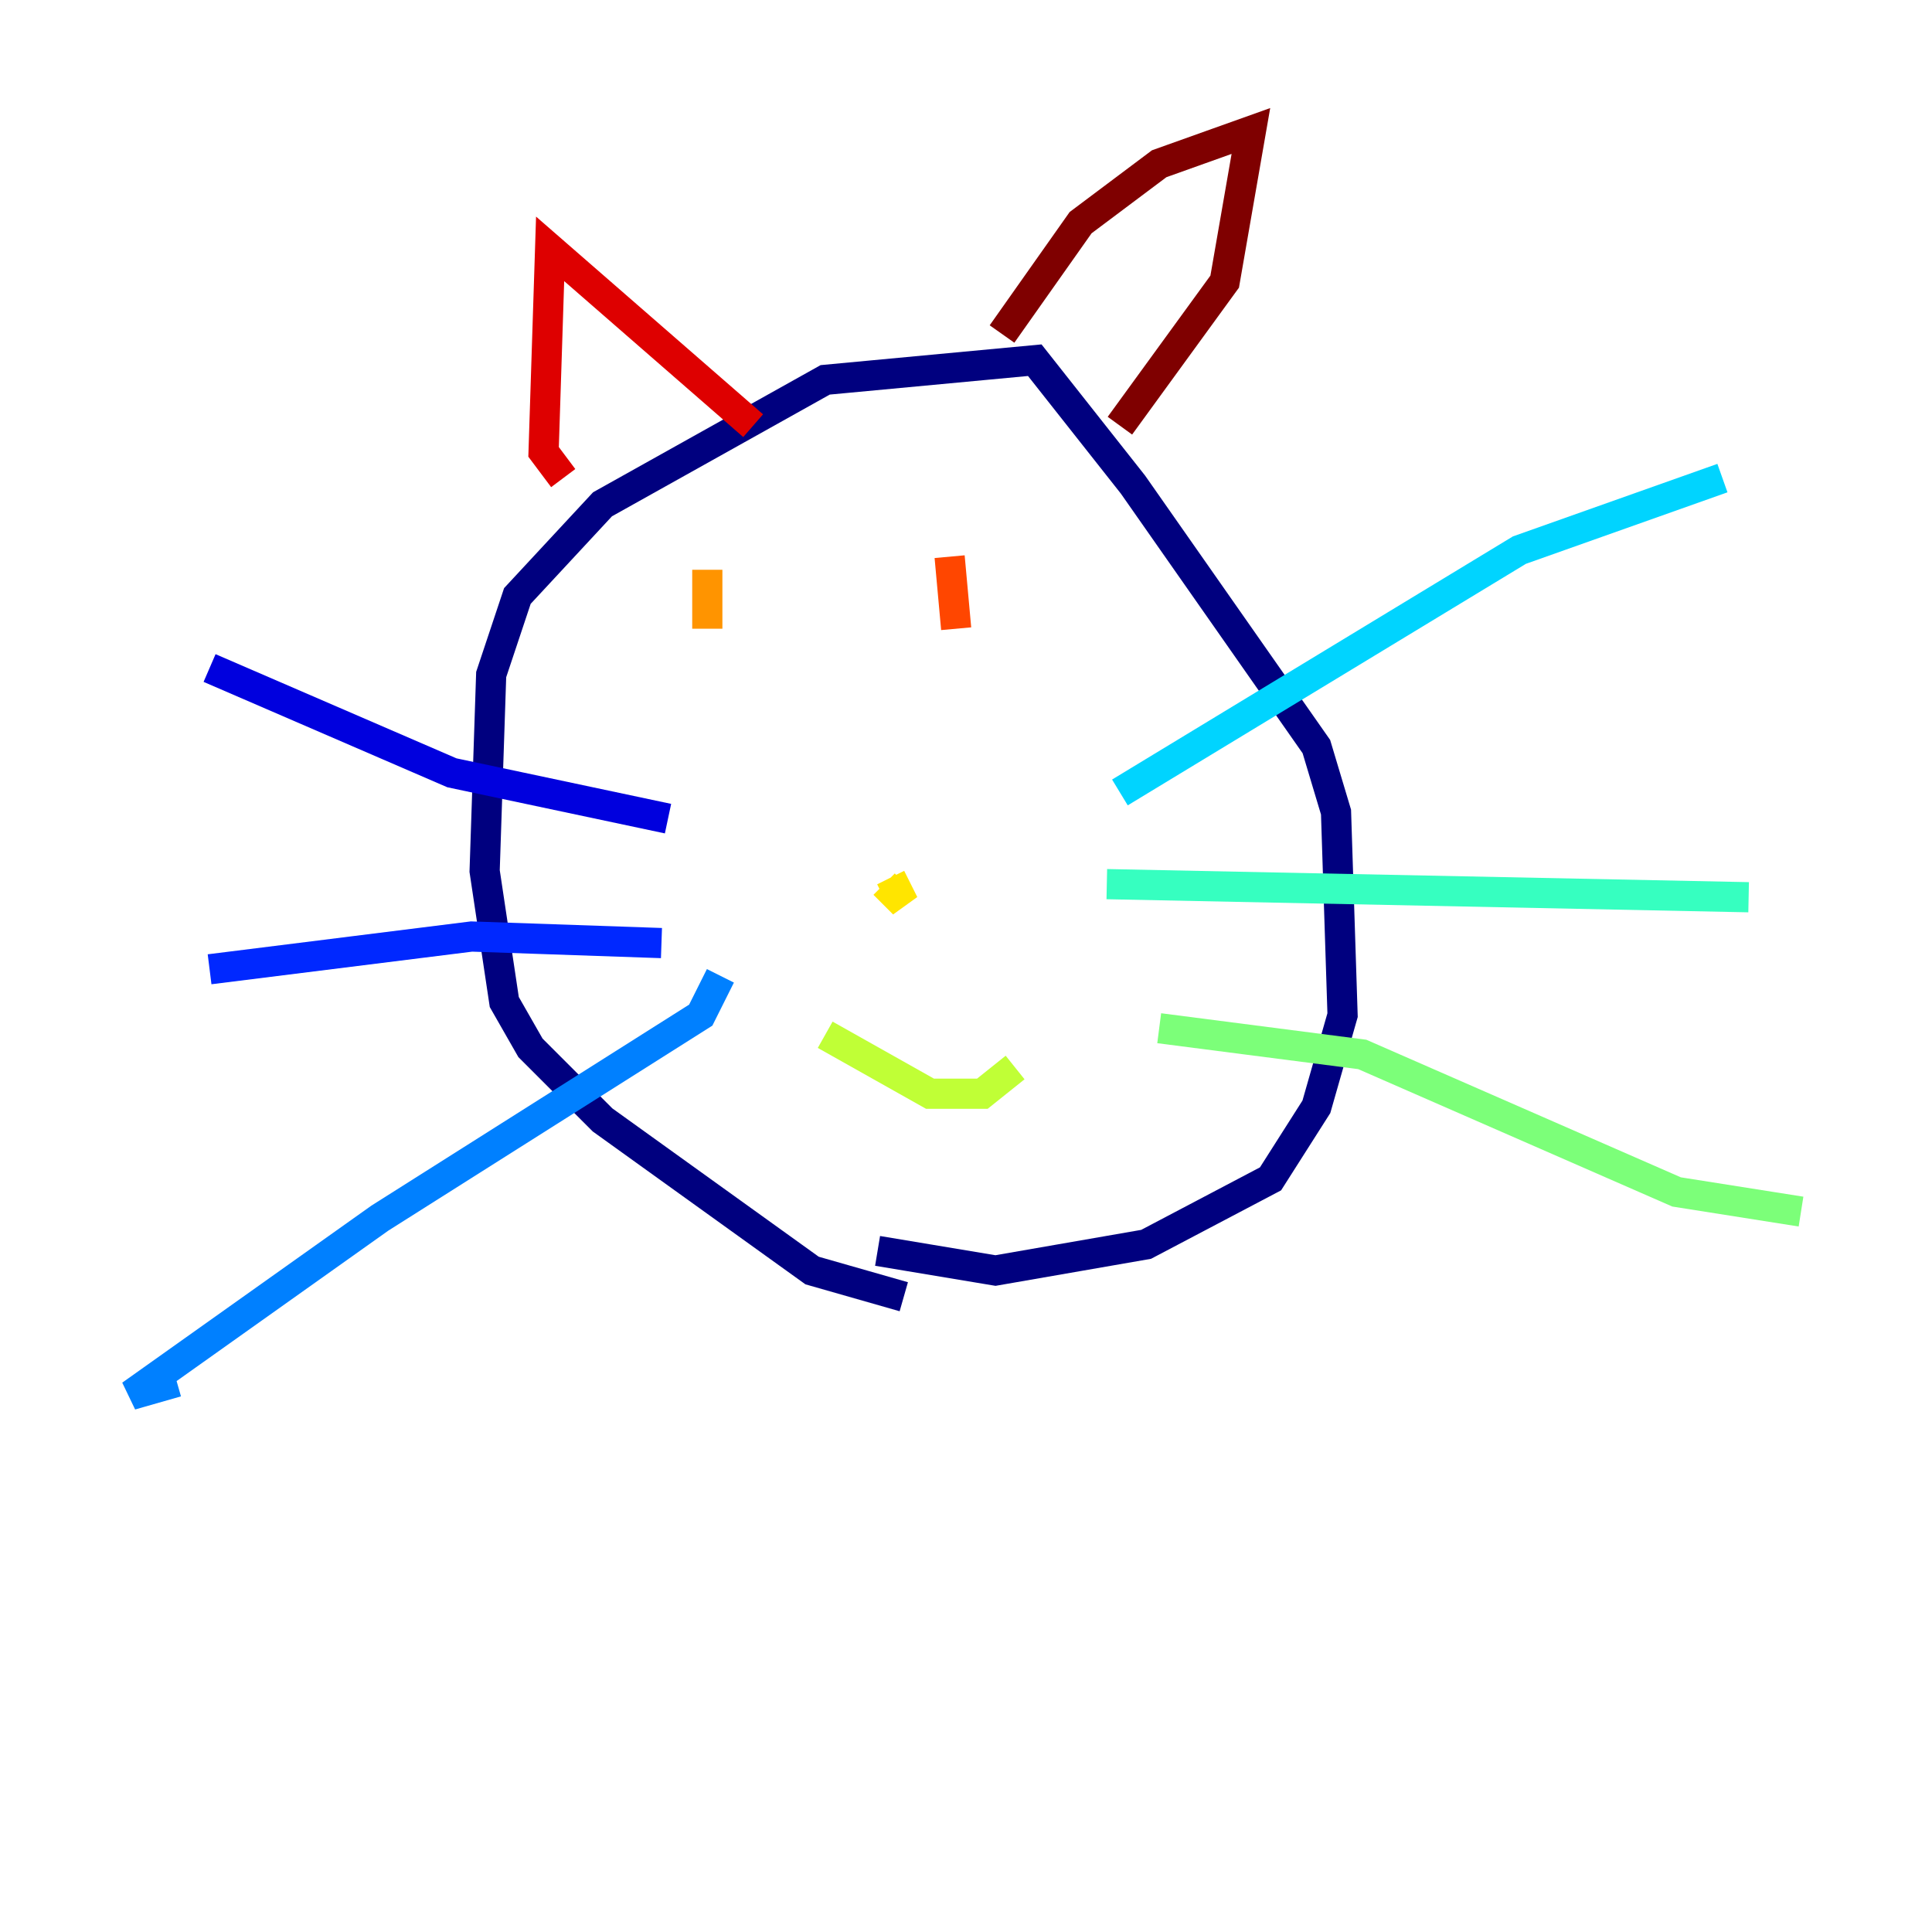 <?xml version="1.0" encoding="utf-8" ?>
<svg baseProfile="tiny" height="128" version="1.2" viewBox="0,0,128,128" width="128" xmlns="http://www.w3.org/2000/svg" xmlns:ev="http://www.w3.org/2001/xml-events" xmlns:xlink="http://www.w3.org/1999/xlink"><defs /><polyline fill="none" points="59.878,85.912 53.803,84.176 39.919,74.197 35.146,69.424 33.41,66.386 32.108,57.709 32.542,44.691 34.278,39.485 39.919,33.41 54.671,25.166 68.556,23.864 75.064,32.108 87.214,49.464 88.515,53.803 88.949,67.254 87.214,73.329 84.176,78.102 75.932,82.441 65.953,84.176 58.142,82.875" stroke="#00007f" stroke-width="2" /><polyline fill="none" points="44.258,54.237 29.939,51.2 13.885,44.258" stroke="#0000de" stroke-width="2" /><polyline fill="none" points="43.824,62.481 31.241,62.047 13.885,64.217" stroke="#0028ff" stroke-width="2" /><polyline fill="none" points="47.729,64.651 46.427,67.254 25.166,80.705 8.678,92.42 11.715,91.552" stroke="#0080ff" stroke-width="2" /><polyline fill="none" points="74.197,52.502 100.664,36.447 114.115,31.675" stroke="#00d4ff" stroke-width="2" /><polyline fill="none" points="73.329,58.576 115.851,59.444" stroke="#36ffc0" stroke-width="2" /><polyline fill="none" points="76.8,68.122 90.251,69.858 111.078,78.969 119.322,80.271" stroke="#7cff79" stroke-width="2" /><polyline fill="none" points="54.671,68.556 61.614,72.461 65.085,72.461 67.254,70.725" stroke="#c0ff36" stroke-width="2" /><polyline fill="none" points="59.01,58.142 59.878,59.878 58.576,58.576" stroke="#ffe500" stroke-width="2" /><polyline fill="none" points="46.861,37.749 46.861,41.654" stroke="#ff9400" stroke-width="2" /><polyline fill="none" points="62.915,36.881 63.349,41.654" stroke="#ff4600" stroke-width="2" /><polyline fill="none" points="37.315,31.675 36.014,29.939 36.447,16.488 49.898,28.203" stroke="#de0000" stroke-width="2" /><polyline fill="none" points="66.386,22.129 71.593,14.752 76.8,10.848 82.875,8.678 81.139,18.658 74.197,28.203" stroke="#7f0000" stroke-width="2" /></svg>
